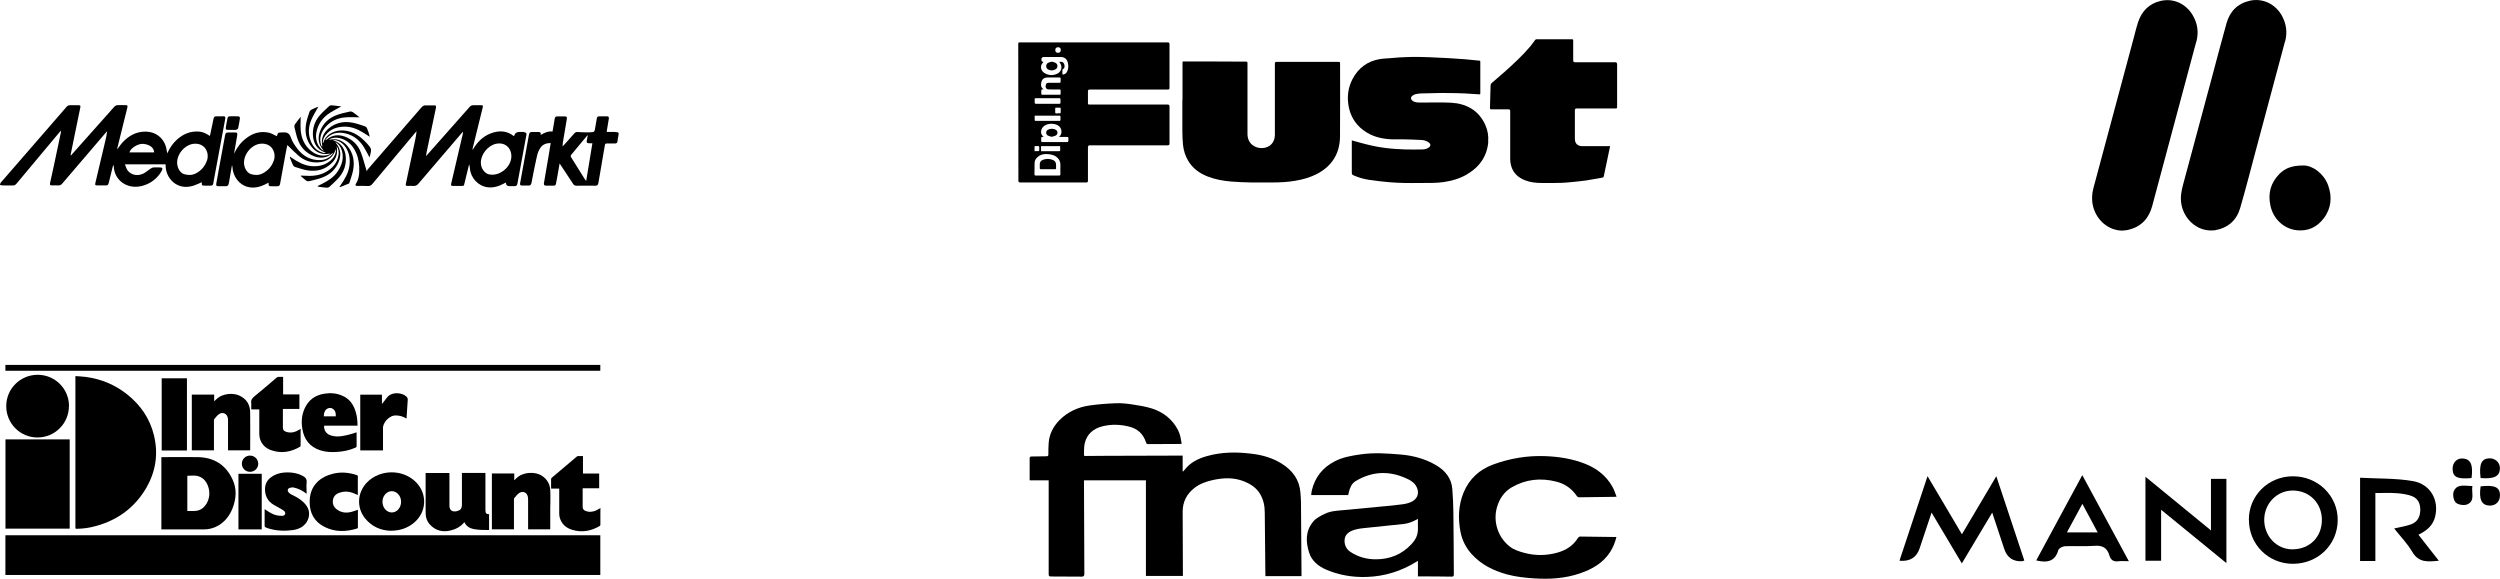 <?xml version="1.0" encoding="UTF-8"?><svg id="Calque_2" xmlns="http://www.w3.org/2000/svg" viewBox="0 0 328.58 76.06"><g id="revendeur"><g><path d="M176.12,17.95c-.02,2.2-1.03,3.85-2.99,4.89-.91,.48-1.89,.75-2.9,.92-.98,.17-1.97,.22-2.97,.22s-1.92,.01-2.88,0c-.86-.02-1.72-.05-2.57-.12-1.06-.09-2.1-.28-3.1-.67-1.06-.42-1.96-1.06-2.55-2.07-.37-.63-.59-1.32-.67-2.04-.06-.61-.09-1.23-.09-1.84-.01-1.16,0-2.32,0-3.48v-.6h.02v-4.88c0-.2,0-.21,.21-.2h3.74c1.47,0,2.93,.02,4.4,.02,.15,0,.19,.04,.19,.19,0,3.1,0,6.21,0,9.31,0,1.28,.98,1.92,1.99,1.86,.96-.06,1.61-.75,1.61-1.73,0-1.9,0-3.79,0-5.69v-3.69q0-.22,.21-.22c2.72,0,5.44,0,8.16,0,.14,0,.2,.03,.2,.19,0,3.22,.02,6.43-.01,9.65Z"/><path d="M143.21,11.77h10.3q.2,0,.2-.2V5.8q0-.23-.23-.23h-19.45c-.15,0-.2,.04-.2,.19,.01,6,.02,12,.02,18q0,.22,.22,.22h8.72q.2,0,.2-.2v-4.44q0-.24,.24-.24h10.26q.22,0,.22-.23v-4.89q0-.24-.24-.24c-3.43,0-6.86,0-10.29,0-.15,0-.2-.04-.19-.2,0-.51,0-1.03,0-1.55q0-.22,.22-.22Zm-4.14-5.56q.35,0,.35,.36t-.36,.37-.36-.36,.37-.37Zm-3.09,6.84c0-.11,.04-.14,.15-.14h1.55c.51,0,1.01,0,1.52,0,.13,0,.19,.03,.18,.17-.01,.14,0,.28,0,.41,0,.11-.04,.15-.15,.15-.31,0-.61,0-.92,0-.71,0-1.42,0-2.13,0-.14,0-.2-.04-.19-.19,0-.14,0-.27,0-.41Zm3.08,1.85c-.4,0-.37,.07-.37-.37s-.04-.38,.37-.38c.41,0,.34-.03,.35,.33v.05c-.01,.4,.07,.37-.35,.36Zm.33-4.17c0,.11-.04,.15-.15,.15h-1.37c-.16,0-.32,.02-.39,.19-.07,.19-.09,.39,.04,.56,.06,.07,.18,.12,.27,.12,.46,.02,.93,.01,1.39,.01,.21,0,.22,0,.22,.22v.35c0,.09-.03,.12-.13,.12h-2.28c-.11,0-.13-.04-.13-.14,0-.12,.01-.25,0-.37-.01-.14,.04-.2,.18-.19,.03,0,.06,0,.12,0-.38-.27-.38-.62-.28-1,.09-.36,.37-.56,.78-.57,.53-.01,1.07,0,1.6,0,.1,0,.14,.04,.14,.14v.41Zm-3.42,4.62c0-.11,.04-.15,.15-.15h3.11c.11,0,.15,.04,.15,.14,0,.14,0,.27,0,.4,0,.11-.04,.15-.15,.15-.51,0-1.03,0-1.53,0s-1.03,0-1.54,0c-.12,0-.18-.04-.17-.16,0-.13,0-.26,0-.38Zm.62,3.93c0,.16,0,.33,0,.49,0,.03-.06,.09-.09,.09-.17,.01-.33,0-.53,0,0-.21,0-.4,0-.59,0-.02,.06-.07,.09-.07,.14,0,.29,0,.43,0,.03,0,.09,.06,.09,.09Zm2.78,3.6c0,.14-.04,.19-.19,.19-.51,0-1.01,0-1.52,0s-1.01,0-1.51,0c-.13,0-.19-.04-.19-.17,.01-.5,.01-1,.02-1.49,0-.31,.15-.55,.37-.75,.3-.27,.66-.41,1.08-.41,.36,0,.71,.03,1.04,.16,.45,.17,.93,.61,.9,1.29-.02,.4,0,.79,0,1.19Zm-2.54-3.01v-.66h2.51c0,.2,0,.4,0,.59,0,.02-.07,.07-.12,.07-.27,0-.53,0-.8,0h-1.59Zm3.56-1.32c0,.09-.02,.13-.12,.12h-3.3c-.09,0-.12-.04-.12-.12,0-.13,0-.26,0-.38,0-.13,.04-.19,.17-.17,.04,0,.09,0,.14,0-.19-.19-.33-.37-.33-.63-.01-.35,.14-.61,.41-.82,.46-.35,1.31-.37,1.81-.07,.57,.34,.59,1.14,.19,1.46-.01,0-.02,.02-.04,.06h.38c.24,0,.47,0,.71,0,.1,0,.14,.04,.13,.14,0,.14,0,.27,0,.41Zm-.07-9.32c-.08,.28-.24,.5-.54,.56-.11,.03-.15,0-.15-.12v-.35c0-.12-.01-.22,.14-.28,.14-.06,.18-.33,.12-.54-.06-.22-.21-.37-.4-.38-.1,0-.19,0-.28,0,.09,.14,.2,.27,.25,.43,.14,.45-.06,.92-.49,1.13-.58,.28-1.16,.25-1.71-.09-.37-.24-.53-.66-.39-1.04,.05-.15,.17-.28,.27-.41q-.27-.02-.27-.32,0-.33,.33-.33h2.18c.52,0,.85,.25,.97,.76,.08,.33,.08,.66-.02,.99Z"/><path d="M195.61,18.64c-.17,1.98-1.23,3.38-2.91,4.34-.92,.52-1.91,.79-2.95,.95-1.03,.15-2.07,.11-3.1,.12-.69,0-1.39,.02-2.08,0-.69-.02-1.39-.05-2.07-.11-.81-.07-1.61-.17-2.42-.28-.75-.11-1.48-.3-2.17-.61-.17-.07-.25-.16-.24-.37,0-1.34,0-2.69,0-4.03v-.2c.35,.1,.68,.19,1.01,.28,1.13,.32,2.27,.58,3.43,.72,.84,.11,1.7,.16,2.54,.19,.76,.03,1.53,.01,2.29,0,.3,0,.58-.07,.83-.24,.3-.2,.3-.46,.02-.67-.27-.2-.6-.31-.93-.33-.85-.05-1.7-.07-2.55-.09-.47-.01-.94,.01-1.42,0-1.37-.06-2.65-.38-3.76-1.24-1.03-.79-1.65-1.85-1.88-3.12-.22-1.23-.07-2.42,.5-3.53,.77-1.49,1.99-2.39,3.64-2.66,.33-.06,.66-.06,.99-.09,.5-.04,1-.09,1.5-.12,.61-.03,1.22-.06,1.83-.07,.71,0,1.4,.01,2.11,.04,.84,.03,1.69,.07,2.53,.12,.74,.04,1.49,.09,2.23,.15,.61,.05,1.23,.12,1.84,.18,.1,0,.14,.05,.14,.15v4.15c0,.11-.04,.14-.14,.13-.37-.02-.74-.05-1.1-.07-.25-.02-.51-.04-.77-.05-.41-.02-.81-.03-1.22-.04-.63,0-1.26-.02-1.89-.02-.88,.01-1.76,.03-2.64,.06-.26,.01-.53,.04-.77,.1-.16,.04-.32,.13-.44,.24-.2,.17-.18,.4,.02,.59,.18,.17,.41,.22,.64,.25,.18,.02,.36,.02,.54,.02,1.31,0,2.63-.05,3.94,.02,2.01,.12,3.59,.99,4.47,2.88,.33,.71,.46,1.47,.39,2.26Z"/><path d="M212.54,8.36c0,1.9,0,3.81,0,5.7,0,.15-.04,.2-.2,.2-1.71,0-3.42,0-5.13,0q-.22,0-.22,.22v3.69c0,.13,.01,.27,.04,.4,.1,.4,.45,.64,.93,.64,1.14,0,2.29,0,3.43,0h.23c-.08,.37-.14,.71-.22,1.05-.2,.97-.41,1.94-.61,2.91-.02,.11-.06,.15-.16,.17-.72,.12-1.45,.27-2.18,.38-.62,.09-1.26,.15-1.89,.21-.43,.04-.87,.09-1.31,.1-.85,.02-1.7,.04-2.56,.02-.77,0-1.53-.07-2.26-.36-.99-.38-1.65-1.06-1.87-2.11-.04-.22-.07-.45-.07-.67,0-2.11,0-4.21,0-6.32q0-.22-.22-.22c-.75,0-1.5,0-2.25,0-.15,0-.2-.04-.19-.19,.03-.86,.05-1.71,.07-2.57,0-.16,0-.33,.03-.49,0-.07,.06-.14,.11-.19,.57-.5,1.15-.98,1.72-1.49,1.19-1.07,2.38-2.16,3.41-3.39,.21-.25,.39-.53,.59-.79,.04-.05,.12-.1,.18-.1,1.56,0,3.11,0,4.67,0,.15,0,.16,.07,.16,.18v2.61q0,.23,.23,.23h5.31q.21,0,.21,.2Z"/><path d="M138.81,22.09c0,.11-.04,.15-.15,.15-.31,0-.62,0-.93,0s-.6,0-.9,0c-.12,0-.17-.03-.17-.15,.01-.16,0-.32,0-.48-.01-.3,.14-.5,.4-.6,.45-.17,.91-.17,1.36,.03,.26,.12,.38,.34,.38,.62,0,.14,0,.29,0,.43Z"/><path d="M138.98,8.69c0,.2-.11,.36-.3,.45-.3,.15-.61,.15-.9,0-.17-.09-.27-.22-.28-.43,0-.21,.09-.37,.27-.46,.15-.07,.32-.1,.47-.15,.16,.05,.32,.07,.45,.14,.19,.09,.3,.25,.29,.45Z"/><path d="M138.98,17.44c0,.19-.11,.33-.28,.4-.14,.06-.3,.09-.46,.14-.16-.04-.32-.07-.47-.14-.17-.07-.27-.21-.27-.41,0-.2,.11-.33,.28-.4,.31-.14,.62-.14,.93,0,.17,.08,.28,.22,.27,.41Z"/></g><g><rect x=".71" y="70.35" width="78.19" height="5.22"/><path d="M19.3,64c-1.61,2.82-4.07,4.55-7.23,5.27-.66,.15-1.32,.22-1.99,.23-.13,0-.18-.03-.17-.16,0-.04,0-.08,0-.12v-19.79c.48,.04,.93,.05,1.37,.11,2,.27,3.81,1.01,5.4,2.27,1.8,1.42,3.04,3.22,3.57,5.47,.56,2.36,.23,4.63-.97,6.74Z"/><rect x=".72" y="57.75" width="8.44" height="11.73"/><path d="M30.57,63.03c-.89-1.94-2.44-2.91-4.57-2.95-1.55-.02-3.09,0-4.63,0h-.16v9.5s.07,0,.1,0c1.84,0,3.68,0,5.52,0,.66,0,1.28-.17,1.85-.5,.91-.53,1.51-1.32,1.89-2.29,.48-1.25,.58-2.52,0-3.76Zm-3.46,3.21c-.37,.61-.92,.93-1.65,.92-.28,0-.55,0-.84,0v-4.61s.04-.02,.06-.02c.39,0,.79-.06,1.18,.01,.74,.14,1.21,.63,1.47,1.32,.3,.82,.24,1.63-.21,2.38Z"/><rect x=".71" y="47.96" width="78.19" height=".77"/><path d="M9.06,53.37c0,2.28-1.85,4.13-4.13,4.13-2.28,0-4.11-1.84-4.11-4.12,0-2.28,1.84-4.12,4.13-4.12s4.12,1.84,4.12,4.11Z"/><path d="M64.28,67.59v2.05s-.02,.02-.04,.02c-.66,0-1.32,0-1.97-.12-.52-.1-.94-.35-1.19-.83-.01-.02-.03-.04-.06-.07-.46,.56-1.06,.9-1.75,1.07-1.11,.28-2.07,.04-2.83-.84-.31-.36-.46-.79-.49-1.27-.01-.23-.01-.46-.01-.7v-4.73h3.13v4.28c0,.1,0,.21,.04,.31,.07,.28,.32,.47,.61,.46,.15,0,.3-.02,.44-.07,.37-.11,.54-.35,.55-.74,0-.19,0-.37,0-.56v-3.69h3.09v4.7c0,.13,0,.27,.02,.4,.03,.22,.13,.3,.35,.31,.03,0,.06,0,.1,0Z"/><path d="M32.88,59.15s0,.02,0,.04h-2.91v-3.93c0-.1,0-.2-.02-.3-.11-.61-.69-.88-1.19-.51-.24,.17-.42,.43-.62,.66-.03,.04-.02,.11-.02,.17v3.91h-2.91v-7.33h2.94v.88c.1-.09,.17-.15,.24-.22,.84-.87,2.31-.9,3.09-.52,.92,.43,1.38,1.18,1.4,2.16,.03,1.66,0,3.32,0,4.97Z"/><path d="M54.68,63.38c-1.71-1.75-4.76-1.73-6.46,.04-1.26,1.32-1.37,3.26-.27,4.67,.9,1.13,2.1,1.63,3.38,1.67,1.22-.01,2.18-.33,3.03-1.01,1.72-1.39,1.86-3.8,.32-5.37Zm-2.35,3.6c-.5,.53-1.27,.49-1.73-.07-.22-.28-.33-.6-.33-.95,0-.4,.12-.74,.39-1.03,.47-.5,1.19-.5,1.66,0,.53,.54,.53,1.5,0,2.05Z"/><path d="M72.32,66.53v3.04h-2.91v-3.88c0-.11-.01-.22-.02-.32-.07-.62-.65-.91-1.17-.56-.25,.17-.44,.45-.65,.69-.03,.04-.02,.11-.02,.17v3.9h-2.9v-7.34h2.94v.89c.12-.11,.21-.19,.29-.27,.84-.84,2.46-.9,3.34-.32,.68,.44,1.05,1.08,1.1,1.87,.04,.71,.01,1.41,.01,2.12Z"/><path d="M46.02,57.08c-.29,.08-.58,.15-.87,.2-.58,.12-1.16,.13-1.73-.07-.55-.2-.87-.68-.82-1.26h4.39c0-.63-.06-1.23-.24-1.82-.28-.97-.83-1.73-1.78-2.13-.75-.33-1.53-.38-2.33-.26-1.23,.19-2.12,.84-2.62,1.99-.37,.84-.43,1.71-.29,2.6,.22,1.42,.98,2.41,2.38,2.86,.7,.23,1.42,.25,2.14,.21,.86-.05,1.7-.22,2.48-.57,.11-.05,.14-.11,.14-.22v-1.67s0-.09-.01-.12c-.29,.09-.56,.19-.84,.26Zm-3.03-3.35c.24-.16,.55-.15,.77,.01,.33,.25,.4,.59,.37,.98h-1.57c0-.4,.08-.75,.43-1Z"/><path d="M78.91,66.9c0,.69,0,1.37,0,2.05,0,.06-.02,.14-.07,.17-1.14,.68-2.36,.91-3.65,.51-.82-.25-1.4-.77-1.63-1.63-.05-.19-.06-.38-.06-.57,0-1.01,0-2.01,0-3.02v-.19h-1.07v-.46c0-.26,0-.52,0-.78,0-.06,.04-.15,.09-.19,1.1-.93,2.2-1.86,3.29-2.78,.04-.03,.09-.06,.14-.07,.22,0,.43,0,.67,0v2.3h2.13v1.93h-2.17v.19c0,.75,0,1.5,0,2.24,0,.28,.12,.45,.37,.55,.49,.19,.97,.14,1.44-.08,.18-.09,.35-.2,.53-.3,0,.04,.01,.08,.01,.12Z"/><path d="M39.51,56.47c0,.69,0,1.38,0,2.07,0,.06-.02,.14-.07,.17-1.18,.7-2.43,.92-3.74,.48-.76-.25-1.31-.75-1.54-1.55-.06-.2-.07-.41-.08-.61,0-1,0-2,0-3.01v-.21h-1.05c0-.06-.01-.11-.01-.15,0-.22,.02-.44,0-.65-.06-.41,.1-.66,.42-.92,.97-.78,1.91-1.6,2.86-2.41,.12-.11,.24-.17,.41-.15,.15,.01,.32,0,.5,0v2.31h2.14v1.91h-2.17c0,.08,0,.14,0,.19,0,.75,0,1.5,0,2.26,0,.28,.12,.44,.37,.53,.49,.19,.97,.15,1.44-.07,.19-.09,.36-.2,.55-.3,0,.03,0,.07,0,.1Z"/><path d="M46.18,67.28c.28-.07,.56-.18,.86-.28v2.29c0,.07,0,.14-.1,.17-1.47,.46-2.92,.49-4.33-.23-1.29-.67-1.89-1.76-1.91-3.19-.01-.99,.24-1.89,.94-2.62,.59-.62,1.35-.97,2.18-1.17,1.06-.25,2.09-.14,3.1,.2,.05,.01,.11,.08,.11,.12,0,.82,0,1.63,0,2.45,0,.01-.01,.02-.01,.04-.26-.11-.51-.24-.77-.32-.54-.18-1.1-.17-1.64,.02-.48,.17-.8,.49-.86,1.01-.06,.52,.15,.92,.57,1.22,.57,.4,1.2,.46,1.86,.29Z"/><path d="M39.85,69.14c-.4,.3-.87,.46-1.36,.53-1.05,.14-2.09,.11-3.12-.19-.17-.04-.34-.12-.5-.19-.04-.02-.09-.09-.09-.14,0-.72,0-1.44,0-2.17,0-.01,0-.02,.02-.06,.06,.04,.1,.07,.14,.1,.46,.31,.92,.61,1.46,.72,.22,.04,.45,.05,.68,.06,.17,0,.32-.06,.39-.23,.07-.18-.02-.32-.15-.43-.11-.09-.24-.17-.37-.24-.33-.19-.68-.37-1.01-.57-.74-.46-1.1-1.12-1.11-2-.01-.69,.26-1.21,.8-1.61,.5-.37,1.07-.55,1.68-.61,.7-.06,1.39,0,2.05,.24,.12,.05,.25,.11,.37,.17,.4,.19,.63,.44,.57,.93-.05,.41,0,.82,0,1.24v.21c-.53-.41-1.08-.69-1.68-.82-.17-.04-.38-.01-.56,.05-.25,.09-.32,.37-.14,.57,.12,.14,.29,.27,.46,.34,.51,.24,1,.51,1.41,.88,.27,.25,.51,.53,.67,.86,.37,.76,.1,1.81-.61,2.34Z"/><rect x="21.25" y="49.72" width="3.32" height="9.49"/><path d="M53.59,52.57c-.06,.8-.11,1.61-.16,2.44-.46-.28-.93-.41-1.43-.41-.17,0-.37,.04-.52,.11-.56,.28-.95,.7-1.12,1.31-.02,.07-.02,.16-.02,.24v2.94h-2.99v-7.33h2.85v1.18s.02,0,.04,.01c.02-.04,.06-.08,.09-.12,.23-.29,.44-.6,.7-.86,.61-.61,1.85-.45,2.35,.01,.15,.13,.23,.27,.21,.48Z"/><rect x="31.34" y="62.27" width="3.06" height="7.31"/><path d="M33.94,60.95c0,.59-.48,1.06-1.08,1.06s-1.08-.48-1.07-1.07c0-.59,.48-1.07,1.08-1.06,.59,0,1.07,.48,1.07,1.07Z"/></g><g><path d="M68.88,17.34h-.61q-.54,0-.69,.5s-.02,.02-.05,.05c-.94-.75-1.99-.76-3.05-.35-1.06,.41-1.8,1.19-2.36,2.17-.01-.07,0-.14,0-.2,.44-1.78,.88-3.55,1.31-5.33,.08-.32,.05-.35-.28-.35-.3,0-.61,.01-.9,0-.24-.01-.4,.07-.55,.25-1.83,2.07-3.66,4.13-5.48,6.19-.06,.06-.12,.12-.24,.25,.05-.26,.08-.43,.11-.61,.4-1.92,.8-3.84,1.21-5.76,.05-.24-.03-.31-.25-.3-.35,0-.71,.01-1.06,0-.27-.02-.44,.08-.61,.28-2.35,2.72-4.7,5.43-7.05,8.14-.06,.07-.09,.17-.13,.24-.27-.88-.47-1.7-.77-2.48-.38-.98-1.09-1.7-2.09-2.07-.85-.31-1.65-.24-2.37,.36-.06,.04-.12,.07-.18,.11,0-.07,.02-.11,.04-.14,.67-.79,1.53-.98,2.51-.77,1.11,.24,1.93,.9,2.51,1.86,.25,.42,.48,.86,.72,1.31,.02-.07,.04-.14,.06-.21,.23-.9,.21-.96-.42-1.65-.82-.89-1.74-1.57-3.01-1.68-1.12-.09-2.33,.42-2.7,1.58-.02,.04-.06,.08-.08,.12,0-.54,.22-.98,.59-1.34,.59-.59,1.33-.83,2.15-.86,.92-.04,1.74,.27,2.51,.74,.32,.19,.62,.4,.93,.59-.08-.4-.21-.77-.37-1.13-.04-.11-.17-.22-.27-.25-.51-.17-1.03-.35-1.55-.46-1.18-.24-2.28-.04-3.22,.75-.69,.58-1.01,1.32-.84,2.24,0,.06,0,.11,0,.17-.09-.09-.13-.18-.16-.28-.24-.84-.01-1.58,.52-2.23,.71-.87,1.66-1.31,2.77-1.37,.58-.04,1.14,0,1.77,0-.3-.24-.57-.47-.86-.67-.11-.07-.27-.12-.39-.09-.61,.14-1.22,.26-1.79,.48-.98,.37-1.71,1.04-2.11,2.02-.36,.88-.3,1.73,.33,2.49,.04,.04,.06,.11,.12,.2-.75-.46-1.14-1.44-.98-2.38,.21-1.19,.87-2.08,1.89-2.7,.43-.27,.89-.5,1.4-.78-.46-.06-.87-.12-1.27-.15-.11,0-.26,.03-.33,.11-.43,.4-.87,.79-1.25,1.23-.67,.79-.97,1.73-.87,2.77,.11,.95,.56,1.69,1.49,2.05,.07,.03,.14,.07,.2,.1-.11,.04-.2,.03-.29,0-.79-.19-1.31-.69-1.63-1.41-.44-1-.41-2.02,.04-3.01,.25-.56,.58-1.08,.9-1.66-.31,.12-.61,.24-.9,.38-.11,.05-.23,.17-.27,.29-.16,.48-.33,.97-.43,1.47-.22,1.15-.04,2.23,.71,3.16,.59,.73,1.36,1.06,2.31,.88,.05,0,.09,0,.14,0-.07,.08-.16,.12-.25,.15-.82,.24-1.55,.04-2.2-.46-.93-.72-1.37-1.7-1.44-2.85-.04-.54,0-1.09,0-1.69-.26,.33-.51,.64-.74,.97-.07,.1-.11,.27-.08,.39,.14,.58,.26,1.16,.47,1.71,.33,.88,.93,1.55,1.78,1.97,.95,.47,1.87,.48,2.73-.23,.04-.04,.1-.05,.14-.07-.41,.63-1.02,.93-1.75,.95-1.23,.04-2.22-.51-2.96-1.46-.35-.46-.7-.96-.88-1.5-.2-.61-.54-.72-1.11-.68-.68,.05-.52-.02-.74,.5-.35-.15-.67-.38-1.04-.46-1.13-.25-2.13,.06-3.03,.77-.69,.54-1.19,1.21-1.55,2,0-.04,0-.08,.02-.12,.13-.75,.27-1.5,.39-2.25,.06-.37,.01-.43-.33-.43-.28,0-.57,.01-.85,0-.25-.01-.35,.09-.4,.34-.27,1.5-.55,3.01-.83,4.52-.12,.61-.22,1.23-.33,1.85-.04,.19-.02,.35,.22,.35,.38,0,.77,.02,1.14,0,.09,0,.22-.14,.25-.24,.07-.2,.08-.41,.12-.62,.11-.63,.22-1.26,.33-1.89,.05,.08,.06,.16,.06,.24,.07,1.25,.9,2.34,2.03,2.61,.87,.22,1.68-.02,2.46-.43,.08-.04,.16-.09,.26-.14,0,.46,0,.48,.46,.48,.23,0,.46,0,.69,0,.22,0,.32-.09,.36-.3,.23-1.28,.46-2.56,.7-3.84,.08-.41,.16-.82,.25-1.27,.08,.07,.12,.11,.17,.15,.42,.4,.83,.83,1.27,1.21,.75,.66,1.65,.98,2.65,.91,1.04-.07,1.84-.53,2.23-1.57,.02-.06,.06-.11,.09-.15-.02,.68-.34,1.21-.87,1.6-.74,.56-1.59,.7-2.49,.6-.93-.11-1.71-.57-2.46-1.07-.07-.04-.14-.09-.2-.14-.02,.01-.05,.03-.07,.05,.14,.35,.27,.7,.43,1.04,.04,.1,.15,.2,.26,.24,.54,.16,1.08,.36,1.63,.45,1.22,.19,2.33-.08,3.23-.98,.51-.51,.74-1.13,.66-1.86-.01-.12-.02-.24-.04-.35,.25,.37,.32,.79,.24,1.21-.18,1.06-.83,1.75-1.74,2.24-.85,.45-1.76,.51-2.69,.45-.17,0-.34-.02-.51-.02-.01,.02-.02,.04-.02,.06,.21,.17,.42,.35,.62,.53,.16,.14,.34,.19,.54,.13,.59-.15,1.19-.27,1.76-.5,.93-.37,1.64-1.02,2.04-1.96,.37-.89,.33-1.74-.32-2.52-.04-.04-.06-.1-.09-.14,.46,.25,.72,.65,.86,1.13,.28,1,0,1.89-.55,2.72-.5,.75-1.23,1.21-2.01,1.61-.2,.11-.4,.2-.61,.3v.09c.39,.05,.77,.12,1.16,.14,.14,.01,.31-.05,.4-.14,.43-.4,.87-.79,1.25-1.23,.63-.75,.94-1.64,.87-2.63-.07-1.02-.53-1.81-1.53-2.19-.07-.03-.13-.07-.2-.1,.73,.02,1.28,.37,1.69,.95,.51,.74,.63,1.57,.52,2.44-.12,.96-.61,1.76-1.14,2.54-.06,.07-.11,.14-.16,.22l.06,.07c.38-.15,.77-.3,1.14-.46,.06-.02,.1-.12,.12-.19,.15-.51,.35-1,.45-1.52,.23-1.16,.06-2.26-.71-3.21-.59-.71-1.34-1.06-2.28-.87-.06,0-.11,0-.19-.01,.4-.24,.93-.31,1.44-.18,1.06,.27,1.73,.98,2.15,1.94,.34,.77,.43,1.58,.41,2.41-.01,.59-.12,1.16-.45,1.66-.11,.17-.03,.27,.19,.27,.47,0,.94-.02,1.41,.01,.27,.01,.42-.09,.58-.28,1.86-2.23,3.72-4.45,5.58-6.67,.07-.08,.14-.16,.22-.25-.03,.41-.11,.8-.19,1.19-.4,1.89-.8,3.79-1.21,5.68-.06,.27-.02,.31,.25,.32,.25,0,.5-.02,.74,0,.29,.02,.48-.09,.66-.3,1.88-2.21,3.77-4.41,5.65-6.61,.06-.07,.12-.13,.18-.2,.03,.11,.02,.19,0,.26-.51,2.17-1.01,4.34-1.52,6.51-.07,.3-.04,.33,.27,.34h.72c.79-.02,.62,.14,.82-.64,.19-.74,.37-1.47,.54-2.21,.07,.2,.09,.41,.11,.61,.11,1.2,1.1,2.26,2.29,2.41,.78,.11,1.49-.12,2.17-.48,.09-.04,.17-.09,.26-.14q0,.48,.47,.48c.22,0,.45,0,.66,0,.22,0,.33-.07,.38-.3,.39-2.15,.79-4.3,1.19-6.45,.04-.22-.05-.32-.27-.32Zm-32.88,3.72c-.26,.79-.77,1.37-1.5,1.74-.5,.25-1.01,.24-1.53,.08-.52-.17-.9-.83-.9-1.5,0-1.25,1.12-2.46,2.29-2.5,1.48-.05,1.94,1.29,1.65,2.18Zm28.31,1.87c-.6-.12-1.09-.77-1.11-1.49-.04-1.12,.9-2.3,1.99-2.54,1.13-.24,2,.47,2.02,1.61,.02,1.42-1.53,2.7-2.91,2.41Z"/><path d="M29.33,15.29c-.29,0-.59,.01-.88,0-.23-.01-.33,.07-.38,.3-.15,.75-.32,1.5-.48,2.28-.09-.06-.17-.11-.24-.15-.35-.21-.71-.38-1.13-.42-1.19-.11-2.18,.32-3.04,1.12-.52,.5-.91,1.08-1.19,1.74-.04-.14-.06-.26-.08-.39-.2-1.47-1.3-2.46-2.79-2.47-1.19-.01-2.15,.51-2.96,1.36-.28,.29-.5,.63-.75,.97,.01-.07,.01-.14,.02-.2,.13-.52,.26-1.03,.38-1.55,.31-1.24,.61-2.48,.92-3.71,.07-.3,.04-.35-.27-.35-.34,0-.67-.02-1.01,0-.14,.01-.32,.08-.41,.19-1.57,1.76-3.13,3.52-4.7,5.28-.33,.38-.67,.75-1,1.13-.02,0-.04-.01-.07-.02,.07-.33,.13-.66,.2-.98,.36-1.76,.72-3.51,1.08-5.27,.06-.27,.01-.32-.26-.32-.37,0-.73,0-1.1,0-.19,0-.32,.07-.45,.22-1.33,1.54-2.67,3.08-4.01,4.62-1.54,1.78-3.08,3.55-4.62,5.32-.07,.08-.09,.2-.12,.3,.09,.03,.19,.08,.28,.08,.46,.01,.92,0,1.39,.01,.22,.01,.36-.07,.5-.23,1.87-2.24,3.74-4.47,5.61-6.71,.07-.08,.14-.15,.24-.27,0,.11,.01,.16,0,.2-.3,1.45-.61,2.91-.92,4.36-.16,.76-.33,1.52-.5,2.28-.06,.3-.02,.36,.3,.36,.25,0,.51-.02,.77,0,.22,.01,.37-.06,.52-.24,1.87-2.2,3.74-4.38,5.62-6.57,.09-.11,.19-.2,.28-.31-.05,.45-.14,.87-.24,1.28-.43,1.82-.86,3.63-1.29,5.45-.08,.35-.05,.39,.27,.39,.37,0,.73-.01,1.1,0,.22,0,.31-.08,.36-.28,.17-.73,.36-1.46,.54-2.19,.02-.07,.04-.15,.07-.22,.06,.09,.05,.15,.06,.22,.07,1.21,.82,2.17,1.96,2.52,1.56,.48,3.58-.42,4.39-2.06,.11-.22,.03-.35-.22-.35-.3-.01-.6-.02-.9,0-.14,.01-.29,.09-.41,.17-.33,.22-.63,.5-.98,.66-.79,.35-1.62,.14-2.05-.49-.14-.21-.2-.46-.32-.75h5.35c0,.06,0,.11,0,.16-.01,1.62,1.47,3.35,3.68,2.64,.37-.12,.71-.3,1.07-.45,0,.44,0,.45,.46,.45,.24,0,.48,0,.72,0,.2,0,.3-.09,.33-.27,.03-.17,.06-.35,.09-.53,.5-2.67,.99-5.33,1.49-8.01,.04-.22-.05-.32-.27-.32Zm-12.32,4.74c.11-.53,1.14-1.18,1.79-1.12,.87,.07,1.43,.49,1.46,1.12h-3.25Zm10.2,1.04c-.27,.8-.78,1.39-1.53,1.75-.48,.23-1,.22-1.5,.06-.53-.17-.9-.84-.9-1.52,.01-1.24,1.14-2.43,2.3-2.47,1.48-.05,1.93,1.29,1.64,2.18Z"/><path d="M80.9,17.34h-1.16l.04-.3c.08-.48,.16-.96,.24-1.44,.04-.21-.04-.32-.27-.31-.33,0-.66,0-.98,0-.2,0-.3,.07-.33,.28-.08,.52-.17,1.03-.27,1.55-.02,.08-.1,.21-.16,.22-.24,.04-.47,.06-.71,.06-.47,0-.94-.02-1.4-.05-.19,0-.32,.06-.43,.2-.45,.52-.92,1.03-1.38,1.55-.04,.05-.1,.09-.15,.14,0-.32,.06-.61,.1-.89,.15-.9,.32-1.81,.46-2.72,.04-.27-.02-.33-.3-.33-.3,0-.61,0-.9,0-.25-.02-.37,.08-.4,.33-.08,.56-.19,1.11-.28,1.66-.59-.08-1.06,.17-1.57,.45,.1-.38-.12-.4-.37-.39-.24,0-.48,.01-.72,0-.27-.02-.39,.09-.44,.36-.38,2.12-.77,4.24-1.16,6.37-.04,.21,.03,.31,.24,.31,.27,0,.53-.02,.8,0,.29,.03,.4-.09,.46-.37,.22-1.18,.45-2.36,.72-3.53,.08-.38,.24-.77,.46-1.08,.3-.44,.78-.61,1.34-.61-.1,.59-.19,1.15-.28,1.71-.2,1.18-.4,2.37-.61,3.56-.04,.22,.05,.33,.28,.33,.34-.01,.67,0,1.01,0,.17,0,.26-.07,.29-.24,.06-.35,.13-.71,.2-1.06,.09-.52,.18-1.03,.28-1.62,.1,.14,.15,.22,.2,.3,.53,.79,1.05,1.58,1.57,2.38,.12,.19,.25,.25,.48,.25,.8-.01,1.61-.02,2.42,0,.29,.01,.38-.11,.43-.37,.28-1.66,.57-3.31,.85-4.97,.03-.17,.11-.22,.27-.21,.35,0,.69,0,1.04,0,.2,0,.33-.07,.35-.3,.02-.25,.08-.49,.12-.74,.07-.4,.04-.45-.37-.45Zm-3.85,6.46c-.08-.11-.13-.16-.17-.22-.61-.97-1.21-1.94-1.81-2.9-.07-.12-.1-.2,0-.33,.69-.81,1.36-1.63,2.04-2.45,.02-.03,.06-.06,.15-.14-.06,.28-.09,.5-.14,.72-.04,.25,.02,.34,.28,.35,.14,0,.28,0,.46,0-.28,1.66-.54,3.29-.82,4.98Z"/><path d="M31.53,15.58c-.07,.43-.13,.86-.23,1.27-.02,.09-.17,.19-.27,.21-.17,.04-.37,.01-.55,.01s-.37,0-.56,0c-.18,0-.28-.08-.25-.26,.07-.45,.15-.9,.25-1.35,.02-.07,.14-.17,.22-.17,.38-.02,.76-.01,1.14,0,.19,0,.28,.11,.25,.29Z"/></g><g><path d="M288.66,5.47c-1.29,4.83-2.59,9.65-3.88,14.47-.64,2.39-1.27,4.78-1.92,7.17-.44,1.61-1.44,2.69-3.1,3.09-.26,.07-.53,.07-.8,.11-1.83,0-3.42-1.36-3.87-3.22-.19-.79-.16-1.58,.05-2.36,1.79-6.66,3.57-13.32,5.36-19.97,.16-.61,.3-1.21,.5-1.81,.48-1.47,1.45-2.48,2.98-2.83,1.67-.39,3.31,.36,4.2,1.86,.66,1.1,.82,2.28,.49,3.51Z"/><path d="M300.31,5.49c-1.27,4.75-2.55,9.51-3.82,14.26-.67,2.52-1.32,5.05-2.05,7.56-.47,1.65-1.6,2.64-3.3,2.95-.17,.03-.36,.02-.53,.03-1.89,.02-3.54-1.48-3.9-3.42-.18-.93,0-1.81,.24-2.69,1.23-4.56,2.45-9.12,3.68-13.68,.67-2.49,1.31-4.98,2.01-7.46,.45-1.57,1.47-2.6,3.09-2.95,1.68-.37,3.38,.46,4.22,2.04,.56,1.06,.7,2.18,.38,3.35Z"/><path d="M305.42,28.68c-.88,1.19-2.1,1.74-3.56,1.58-1.71-.19-3.09-1.51-3.45-3.22-.35-1.59,.01-2.99,1.16-4.16,.74-.76,1.66-1.14,3.21-1.13,1.16,0,2.65,1.05,3.21,2.6,.56,1.55,.41,3.01-.56,4.34Z"/></g><g><path d="M171.06,75.38v.34h-4.74c0-.11-.01-.2-.01-.29-.03-2.68-.05-5.37-.08-8.05,0-.86-.16-1.68-.6-2.43-.49-.85-1.27-1.34-2.15-1.69-1.33-.53-2.69-.47-4.06-.17-.87,.19-1.71,.48-2.43,1.04-1.01,.79-1.55,1.82-1.55,3.12,.01,2.72,.02,5.43,.03,8.15v.3h-4.86v-12.57h-8.14v.29c.02,4.01,.03,8.01,.05,12.02q0,.35-.33,.35c-1.35,0-2.7-.02-4.05-.02-.23,0-.31-.05-.31-.31,0-3.97,0-7.95,0-11.92,0-.12,0-.25,0-.41h-2.49c0-.1-.01-.17-.01-.25,0-.87,0-1.74,0-2.62,0-.2,.06-.26,.26-.26,.65,0,1.29-.02,1.94-.03,.19,0,.26-.05,.26-.26,0-.5,0-1.01,.04-1.51,.09-1.16,.6-2.14,1.4-2.96,1.1-1.12,2.46-1.73,3.99-1.95,1.14-.16,2.3-.25,3.45-.29,.72-.03,1.46,.05,2.18,.16,.86,.13,1.73,.27,2.55,.53,1.5,.48,2.69,1.41,3.43,2.84,.13,.26,.23,.54,.3,.82,.08,.31,.12,.64,.18,.99-.11,0-.2,.01-.29,.01-1.37,0-2.73,.01-4.1,.02-.16,0-.24-.05-.29-.2-.35-1.14-1.11-1.83-2.27-2.11-1.15-.28-2.3-.32-3.46-.03-1.2,.3-2.04,1.01-2.33,2.23-.12,.49-.08,1.01-.1,1.53,0,.17,.14,.14,.24,.14,.82,0,1.64-.01,2.46-.02,3.33-.01,6.66-.02,9.99-.03h.28v2.07s.04,.02,.06,.02c.07-.08,.14-.15,.2-.23,.75-.96,1.77-1.47,2.92-1.79,1.96-.56,3.94-.56,5.94-.31,1.38,.17,2.71,.55,3.9,1.3,1.42,.89,2.34,2.11,2.46,3.84,.03,.39,.06,.79,.07,1.18,.03,3.13,.05,6.25,.07,9.38Z"/><path d="M191.02,67.38c-.01-1.04-.06-2.08-.14-3.11-.11-1.43-.95-2.43-2.12-3.12-1.43-.84-3-1.27-4.65-1.41-1.79-.15-3.58-.28-5.37-.01-1.15,.17-2.29,.36-3.35,.92-1.57,.82-2.55,2.08-2.97,3.78-.05,.21-.06,.42-.09,.64h4.87c.03-.16,.06-.29,.09-.42,.15-.57,.36-1.1,.9-1.43,2.13-1.27,4.33-1.38,6.59-.37,.49,.22,.98,.47,1.3,.96,.5,.78,.35,1.64-.46,2.09-.39,.21-.85,.32-1.29,.38-.98,.14-1.97,.22-2.95,.31-1.58,.15-3.16,.3-4.73,.45-.84,.08-1.7,.1-2.48,.47-.57,.27-1.16,.55-1.58,1.05-1.03,1.24-.98,2.65-.53,4.07,.35,1.11,1.24,1.81,2.27,2.25,1.69,.72,3.47,1.01,5.3,.95,2.35-.08,4.53-.75,6.53-2,.05-.03,.11-.05,.2-.1v2.03h.28c1.38,0,2.75,0,4.13,.03,.24,0,.31-.06,.31-.31-.02-2.7-.02-5.4-.06-8.1Zm-4.86,3.19c-.16,.36-.41,.7-.68,.98-1.26,1.35-2.86,1.97-4.68,1.96-1.2,0-2.35-.32-3.35-1-.51-.35-.76-.89-.73-1.52,.03-.63,.43-1.01,.98-1.24,.5-.21,1.03-.28,1.56-.34,1.73-.18,3.47-.36,5.2-.54,.57-.06,1.09-.25,1.59-.51,.08-.04,.16-.08,.31-.16-.05,.83,.13,1.63-.2,2.36Z"/><path d="M212.34,70.56s.06,.01,.11,.02c-.17,.7-.43,1.35-.82,1.96-.95,1.47-2.38,2.28-3.98,2.82-1.93,.66-3.93,.79-5.96,.66-1.21-.08-2.42-.2-3.6-.52-1.8-.49-3.42-1.29-4.68-2.69-.75-.83-1.25-1.83-1.46-2.93-.33-1.75-.27-3.51,.42-5.16,.74-1.79,2.09-3.02,3.91-3.68,2.2-.8,4.46-1.18,6.81-1.09,1.79,.07,3.55,.34,5.23,1,1.53,.6,2.77,1.56,3.59,3,.23,.4,.37,.86,.56,1.33-.14,0-.22,.02-.3,.02-1.53,.02-3.05,.03-4.58,.06-.17,0-.28-.06-.37-.2-.66-.96-1.55-1.58-2.68-1.86-2.05-.52-4.02-.31-5.85,.75-1.01,.59-1.63,1.52-1.95,2.65-.53,1.91,.16,3.98,1.75,5.18,.55,.41,1.19,.6,1.84,.78,1.49,.4,2.96,.38,4.44-.05,1.1-.32,2-.91,2.62-1.9,.06-.09,.18-.19,.28-.19,1.56,.01,3.12,.04,4.68,.06Z"/></g><g><path d="M312.2,64.81v8.92h-2.01v-10.94c2.32,.13,4.67,.05,6.94,.44,2.33,.4,3.48,2.55,2.91,4.73-.29,1.13-1.11,1.8-2.18,2.32l2.68,3.42c-1.42,.13-2.63,.29-3.48-1.15-.65-1.11-1.57-2.06-2.39-3.09,.81-.19,1.52-.3,2.18-.53,.82-.28,1.21-.93,1.25-1.78,.04-.88-.25-1.63-1.11-1.95-.63-.23-1.32-.33-2-.38-.89-.06-1.79-.02-2.79-.02Z"/><g><path d="M266.05,73.67c-.12,.05-.17,.08-.22,.09q-1.83,.12-2.4-1.59c-.51-1.53-1.02-3.07-1.59-4.8l-3.99,6.68-3.98-6.68c-.56,1.68-1.07,3.19-1.57,4.7q-.6,1.81-2.65,1.63l3.69-11.12,4.52,7.64,4.52-7.63,3.68,11.08Z"/><path d="M292.62,74.01l-8.58-7.01v6.7h-2.06v-11.04l8.61,7.05v-6.77h2.03v11.06Z"/><path d="M295.57,68.31c0-3.18,2.55-5.7,5.77-5.71,3.3-.02,5.95,2.57,5.91,5.79-.04,3.22-2.6,5.71-5.89,5.71-3.24,0-5.79-2.55-5.78-5.79Zm9.6,0c-.01-2.2-1.65-3.84-3.83-3.84-2.09,0-3.74,1.71-3.75,3.85,0,2.17,1.65,3.89,3.71,3.88,2.28-.01,3.88-1.63,3.87-3.89Z"/><path d="M267.63,73.65l6.05-11.2,6.12,11.31c-.57,0-.98-.05-1.37,.01-.65,.09-1.02-.18-1.19-.77-.29-1.01-.92-1.35-1.98-1.26-1.28,.1-2.57,0-3.85,.05-.31,.01-.81,.27-.88,.51-.42,1.48-1.43,1.71-2.89,1.36Zm4.03-3.68h4.04l-2.01-3.75-2.03,3.75Z"/></g><path d="M326.03,62.83c-.22-1.81,.1-2.53,1.1-2.59,.82-.05,1.47,.55,1.44,1.35-.03,1.02-.78,1.39-2.55,1.24Z"/><path d="M326.04,63.92c1.85-.2,2.52,.11,2.54,1.15,.02,.83-.57,1.42-1.39,1.38-1.04-.05-1.4-.81-1.16-2.53Z"/><path d="M324.84,62.83c-1.86,.18-2.48-.13-2.49-1.2-.01-.85,.58-1.44,1.37-1.37,1.01,.08,1.35,.84,1.12,2.58Z"/><path d="M324.95,63.88c-.15,.93,.39,1.95-.67,2.41-.41,.18-1.21,.06-1.51-.24-.31-.3-.44-1.09-.26-1.5,.45-1,1.44-.67,2.44-.67Z"/></g></g></svg>
